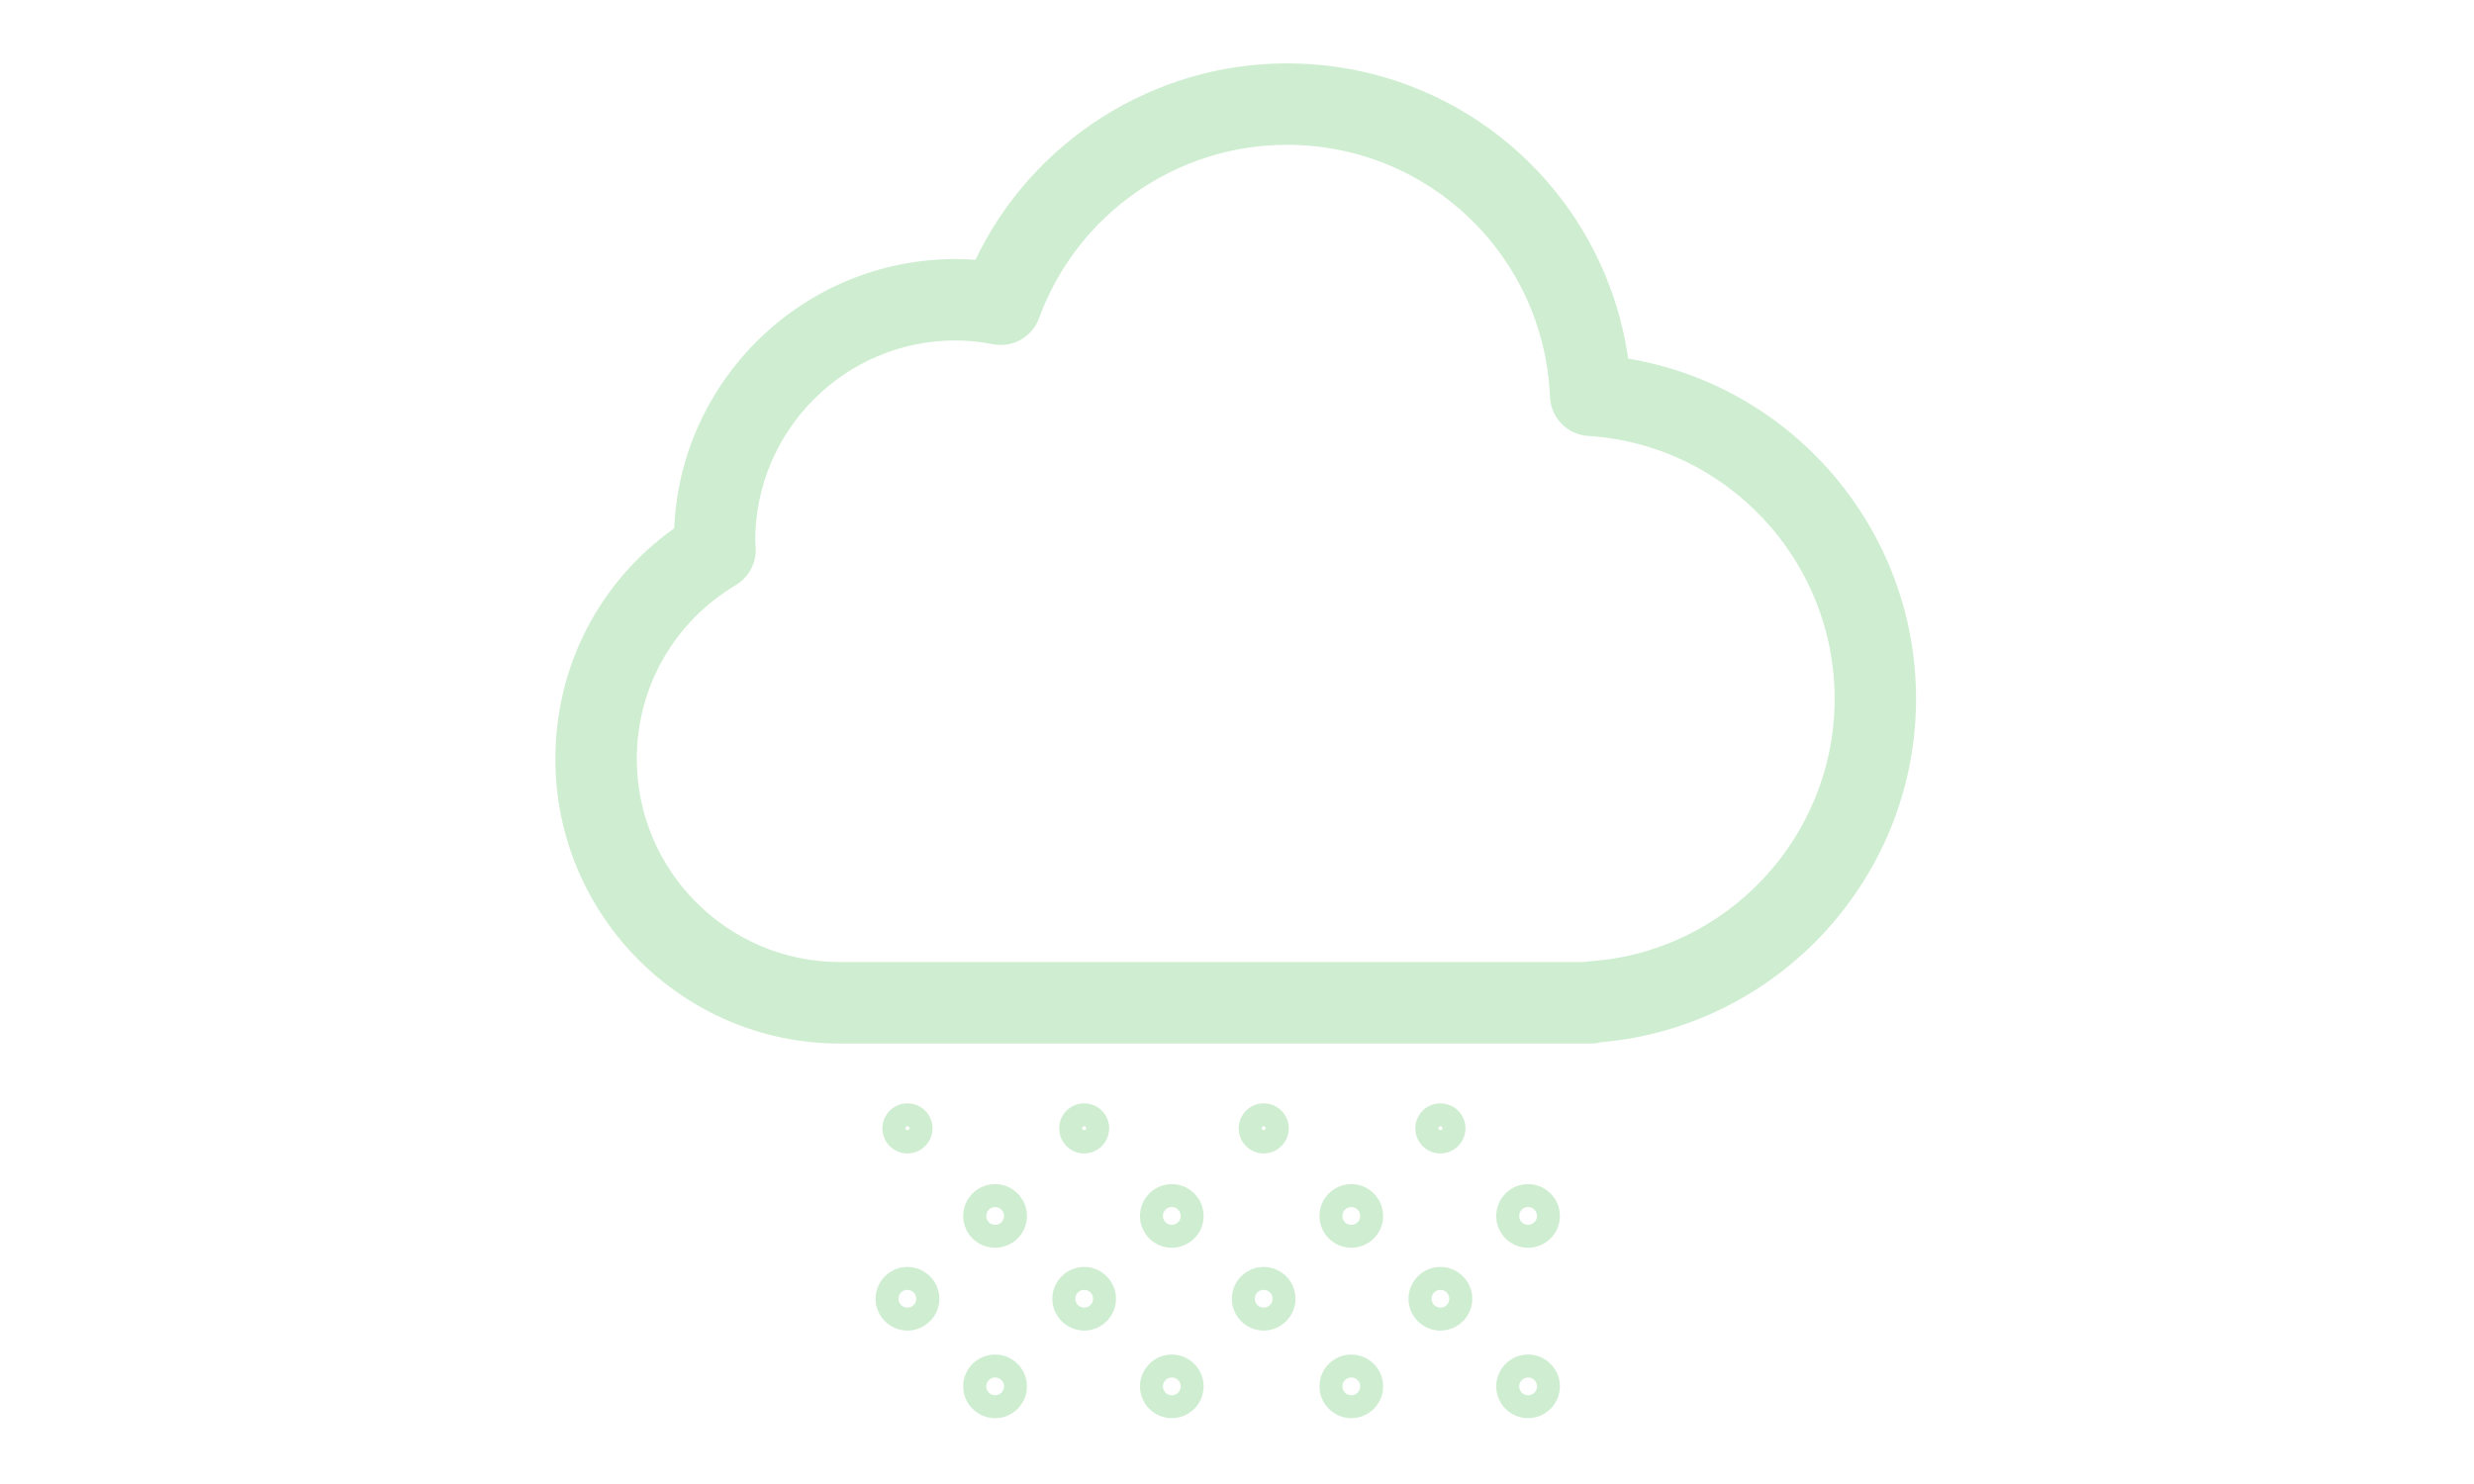 <?xml version="1.0" encoding="UTF-8"?>
<svg xmlns="http://www.w3.org/2000/svg" xmlns:xlink="http://www.w3.org/1999/xlink" width="75pt" height="45pt" viewBox="0 0 75 45" version="1.2">
<defs>
<clipPath id="clip1">
  <path d="M 16.836 1.836 L 58.086 1.836 L 58.086 32 L 16.836 32 Z M 16.836 1.836 "/>
</clipPath>
<clipPath id="clip2">
  <path d="M 29 41 L 32 41 L 32 43.086 L 29 43.086 Z M 29 41 "/>
</clipPath>
<clipPath id="clip3">
  <path d="M 34 41 L 37 41 L 37 43.086 L 34 43.086 Z M 34 41 "/>
</clipPath>
<clipPath id="clip4">
  <path d="M 40 41 L 42 41 L 42 43.086 L 40 43.086 Z M 40 41 "/>
</clipPath>
<clipPath id="clip5">
  <path d="M 45 41 L 48 41 L 48 43.086 L 45 43.086 Z M 45 41 "/>
</clipPath>
</defs>
<g id="surface1">
<g clip-path="url(#clip1)" clip-rule="nonzero">
<path style=" stroke:none;fill-rule:nonzero;fill:rgb(81.18%,93.329%,81.96%);fill-opacity:1;" d="M 49.359 10.875 C 48.629 5.777 44.273 1.922 39.012 1.922 C 34.965 1.922 31.289 4.277 29.57 7.879 C 29.367 7.863 29.164 7.855 28.969 7.855 C 24.387 7.855 20.633 11.484 20.438 16.02 C 18.168 17.637 16.836 20.203 16.836 23.016 C 16.836 27.773 20.707 31.645 25.461 31.645 L 48.23 31.645 C 48.34 31.645 48.445 31.629 48.547 31.602 C 53.914 31.133 58.086 26.605 58.086 21.188 C 58.086 16.043 54.332 11.703 49.359 10.875 Z M 48.152 29.152 C 48.102 29.156 48.051 29.164 48 29.172 L 25.461 29.172 C 22.066 29.172 19.305 26.41 19.305 23.016 C 19.305 20.836 20.43 18.863 22.312 17.738 C 22.699 17.504 22.93 17.078 22.91 16.625 L 22.902 16.484 C 22.898 16.457 22.895 16.426 22.895 16.398 C 22.895 13.051 25.617 10.324 28.965 10.324 C 29.336 10.324 29.723 10.363 30.109 10.438 C 30.707 10.551 31.293 10.215 31.5 9.648 C 32.645 6.504 35.66 4.391 39.012 4.391 C 43.305 4.391 46.809 7.75 46.988 12.039 C 47.012 12.668 47.512 13.18 48.145 13.219 C 52.336 13.484 55.617 16.984 55.617 21.188 C 55.617 25.387 52.34 28.887 48.152 29.152 Z M 48.152 29.152 "/>
</g>
<path style=" stroke:none;fill-rule:nonzero;fill:rgb(81.18%,93.329%,81.96%);fill-opacity:1;" d="M 27.508 34.977 C 27.93 34.977 28.27 34.633 28.27 34.215 C 28.27 33.797 27.93 33.457 27.508 33.457 C 27.09 33.457 26.75 33.797 26.75 34.215 C 26.75 34.637 27.09 34.977 27.508 34.977 Z M 27.508 34.152 C 27.543 34.152 27.574 34.184 27.574 34.215 C 27.574 34.285 27.445 34.285 27.445 34.215 C 27.445 34.184 27.477 34.152 27.508 34.152 Z M 27.508 34.152 "/>
<path style=" stroke:none;fill-rule:nonzero;fill:rgb(81.18%,93.329%,81.96%);fill-opacity:1;" d="M 27.508 38.418 C 26.977 38.418 26.543 38.852 26.543 39.383 C 26.543 39.914 26.977 40.348 27.508 40.348 C 28.043 40.348 28.477 39.914 28.477 39.383 C 28.477 38.852 28.043 38.418 27.508 38.418 Z M 27.508 39.652 C 27.359 39.652 27.238 39.531 27.238 39.383 C 27.238 39.234 27.359 39.113 27.508 39.113 C 27.656 39.113 27.777 39.234 27.777 39.383 C 27.777 39.531 27.656 39.652 27.508 39.652 Z M 27.508 39.652 "/>
<path style=" stroke:none;fill-rule:nonzero;fill:rgb(81.18%,93.329%,81.96%);fill-opacity:1;" d="M 30.168 35.906 C 29.633 35.906 29.199 36.34 29.199 36.875 C 29.199 37.406 29.633 37.836 30.168 37.836 C 30.699 37.836 31.133 37.406 31.133 36.875 C 31.133 36.34 30.699 35.906 30.168 35.906 Z M 30.168 37.141 C 30.02 37.141 29.898 37.02 29.898 36.875 C 29.898 36.723 30.02 36.602 30.168 36.602 C 30.316 36.602 30.438 36.723 30.438 36.875 C 30.434 37.02 30.316 37.141 30.168 37.141 Z M 30.168 37.141 "/>
<g clip-path="url(#clip2)" clip-rule="nonzero">
<path style=" stroke:none;fill-rule:nonzero;fill:rgb(81.18%,93.329%,81.96%);fill-opacity:1;" d="M 30.168 41.074 C 29.633 41.074 29.199 41.508 29.199 42.039 C 29.199 42.57 29.633 43.004 30.168 43.004 C 30.699 43.004 31.133 42.57 31.133 42.039 C 31.133 41.508 30.699 41.074 30.168 41.074 Z M 30.168 42.309 C 30.02 42.309 29.898 42.188 29.898 42.039 C 29.898 41.891 30.02 41.77 30.168 41.77 C 30.316 41.77 30.438 41.891 30.438 42.039 C 30.434 42.188 30.316 42.309 30.168 42.309 Z M 30.168 42.309 "/>
</g>
<path style=" stroke:none;fill-rule:nonzero;fill:rgb(81.18%,93.329%,81.96%);fill-opacity:1;" d="M 32.867 34.977 C 33.285 34.977 33.625 34.633 33.625 34.215 C 33.625 33.797 33.285 33.457 32.867 33.457 C 32.449 33.457 32.109 33.797 32.109 34.215 C 32.109 34.637 32.449 34.977 32.867 34.977 Z M 32.867 34.152 C 32.902 34.152 32.93 34.184 32.93 34.215 C 32.93 34.285 32.805 34.285 32.805 34.215 C 32.805 34.184 32.832 34.152 32.867 34.152 Z M 32.867 34.152 "/>
<path style=" stroke:none;fill-rule:nonzero;fill:rgb(81.18%,93.329%,81.96%);fill-opacity:1;" d="M 32.867 38.418 C 32.336 38.418 31.902 38.852 31.902 39.383 C 31.902 39.914 32.336 40.348 32.867 40.348 C 33.398 40.348 33.832 39.914 33.832 39.383 C 33.832 38.852 33.398 38.418 32.867 38.418 Z M 32.867 39.652 C 32.719 39.652 32.598 39.531 32.598 39.383 C 32.598 39.234 32.719 39.113 32.867 39.113 C 33.016 39.113 33.137 39.234 33.137 39.383 C 33.137 39.531 33.016 39.652 32.867 39.652 Z M 32.867 39.652 "/>
<path style=" stroke:none;fill-rule:nonzero;fill:rgb(81.18%,93.329%,81.96%);fill-opacity:1;" d="M 35.523 35.906 C 34.992 35.906 34.559 36.34 34.559 36.875 C 34.559 37.406 34.992 37.836 35.523 37.836 C 36.055 37.836 36.488 37.406 36.488 36.875 C 36.488 36.34 36.055 35.906 35.523 35.906 Z M 35.523 37.141 C 35.375 37.141 35.254 37.02 35.254 36.875 C 35.254 36.723 35.375 36.602 35.523 36.602 C 35.672 36.602 35.793 36.723 35.793 36.875 C 35.793 37.02 35.672 37.141 35.523 37.141 Z M 35.523 37.141 "/>
<g clip-path="url(#clip3)" clip-rule="nonzero">
<path style=" stroke:none;fill-rule:nonzero;fill:rgb(81.18%,93.329%,81.96%);fill-opacity:1;" d="M 35.523 41.074 C 34.992 41.074 34.559 41.508 34.559 42.039 C 34.559 42.57 34.992 43.004 35.523 43.004 C 36.055 43.004 36.488 42.57 36.488 42.039 C 36.488 41.508 36.055 41.074 35.523 41.074 Z M 35.523 42.309 C 35.375 42.309 35.254 42.188 35.254 42.039 C 35.254 41.891 35.375 41.77 35.523 41.77 C 35.672 41.77 35.793 41.891 35.793 42.039 C 35.793 42.188 35.672 42.309 35.523 42.309 Z M 35.523 42.309 "/>
</g>
<path style=" stroke:none;fill-rule:nonzero;fill:rgb(81.18%,93.329%,81.96%);fill-opacity:1;" d="M 38.309 34.977 C 38.727 34.977 39.07 34.633 39.07 34.215 C 39.07 33.797 38.727 33.457 38.309 33.457 C 37.891 33.457 37.551 33.797 37.551 34.215 C 37.551 34.637 37.891 34.977 38.309 34.977 Z M 38.309 34.152 C 38.344 34.152 38.371 34.184 38.371 34.215 C 38.371 34.285 38.246 34.285 38.246 34.215 C 38.246 34.184 38.273 34.152 38.309 34.152 Z M 38.309 34.152 "/>
<path style=" stroke:none;fill-rule:nonzero;fill:rgb(81.18%,93.329%,81.96%);fill-opacity:1;" d="M 38.309 38.418 C 37.777 38.418 37.344 38.852 37.344 39.383 C 37.344 39.914 37.777 40.348 38.309 40.348 C 38.84 40.348 39.273 39.914 39.273 39.383 C 39.277 38.852 38.84 38.418 38.309 38.418 Z M 38.309 39.652 C 38.16 39.652 38.039 39.531 38.039 39.383 C 38.039 39.234 38.16 39.113 38.309 39.113 C 38.457 39.113 38.578 39.234 38.578 39.383 C 38.578 39.531 38.457 39.652 38.309 39.652 Z M 38.309 39.652 "/>
<path style=" stroke:none;fill-rule:nonzero;fill:rgb(81.18%,93.329%,81.96%);fill-opacity:1;" d="M 40.965 35.906 C 40.434 35.906 40 36.34 40 36.875 C 40 37.406 40.434 37.836 40.965 37.836 C 41.496 37.836 41.93 37.406 41.93 36.875 C 41.93 36.34 41.496 35.906 40.965 35.906 Z M 40.965 37.141 C 40.816 37.141 40.695 37.02 40.695 36.875 C 40.695 36.723 40.816 36.602 40.965 36.602 C 41.113 36.602 41.234 36.723 41.234 36.875 C 41.234 37.02 41.113 37.141 40.965 37.141 Z M 40.965 37.141 "/>
<g clip-path="url(#clip4)" clip-rule="nonzero">
<path style=" stroke:none;fill-rule:nonzero;fill:rgb(81.18%,93.329%,81.96%);fill-opacity:1;" d="M 40.965 41.074 C 40.434 41.074 40 41.508 40 42.039 C 40 42.57 40.434 43.004 40.965 43.004 C 41.496 43.004 41.93 42.57 41.93 42.039 C 41.93 41.508 41.496 41.074 40.965 41.074 Z M 40.965 42.309 C 40.816 42.309 40.695 42.188 40.695 42.039 C 40.695 41.891 40.816 41.77 40.965 41.77 C 41.113 41.77 41.234 41.891 41.234 42.039 C 41.234 42.188 41.113 42.309 40.965 42.309 Z M 40.965 42.309 "/>
</g>
<path style=" stroke:none;fill-rule:nonzero;fill:rgb(81.18%,93.329%,81.96%);fill-opacity:1;" d="M 43.664 34.977 C 44.086 34.977 44.426 34.633 44.426 34.215 C 44.426 33.797 44.086 33.457 43.664 33.457 C 43.246 33.457 42.906 33.797 42.906 34.215 C 42.906 34.637 43.246 34.977 43.664 34.977 Z M 43.664 34.152 C 43.699 34.152 43.73 34.184 43.73 34.215 C 43.73 34.285 43.602 34.285 43.602 34.215 C 43.602 34.184 43.633 34.152 43.664 34.152 Z M 43.664 34.152 "/>
<path style=" stroke:none;fill-rule:nonzero;fill:rgb(81.18%,93.329%,81.96%);fill-opacity:1;" d="M 43.664 38.418 C 43.133 38.418 42.699 38.852 42.699 39.383 C 42.699 39.914 43.133 40.348 43.664 40.348 C 44.199 40.348 44.633 39.914 44.633 39.383 C 44.633 38.852 44.199 38.418 43.664 38.418 Z M 43.664 39.652 C 43.52 39.652 43.398 39.531 43.398 39.383 C 43.398 39.234 43.52 39.113 43.664 39.113 C 43.816 39.113 43.934 39.234 43.934 39.383 C 43.934 39.531 43.816 39.652 43.664 39.652 Z M 43.664 39.652 "/>
<path style=" stroke:none;fill-rule:nonzero;fill:rgb(81.18%,93.329%,81.96%);fill-opacity:1;" d="M 46.324 35.906 C 45.789 35.906 45.359 36.34 45.359 36.875 C 45.359 37.406 45.789 37.836 46.324 37.836 C 46.855 37.836 47.289 37.406 47.289 36.875 C 47.289 36.34 46.855 35.906 46.324 35.906 Z M 46.324 37.141 C 46.176 37.141 46.055 37.02 46.055 36.875 C 46.055 36.723 46.176 36.602 46.324 36.602 C 46.473 36.602 46.594 36.723 46.594 36.875 C 46.594 37.02 46.473 37.141 46.324 37.141 Z M 46.324 37.141 "/>
<g clip-path="url(#clip5)" clip-rule="nonzero">
<path style=" stroke:none;fill-rule:nonzero;fill:rgb(81.18%,93.329%,81.96%);fill-opacity:1;" d="M 46.324 41.074 C 45.789 41.074 45.359 41.508 45.359 42.039 C 45.359 42.57 45.789 43.004 46.324 43.004 C 46.855 43.004 47.289 42.57 47.289 42.039 C 47.289 41.508 46.855 41.074 46.324 41.074 Z M 46.324 42.309 C 46.176 42.309 46.055 42.188 46.055 42.039 C 46.055 41.891 46.176 41.77 46.324 41.77 C 46.473 41.77 46.594 41.891 46.594 42.039 C 46.594 42.188 46.473 42.309 46.324 42.309 Z M 46.324 42.309 "/>
</g>
</g>
</svg>

